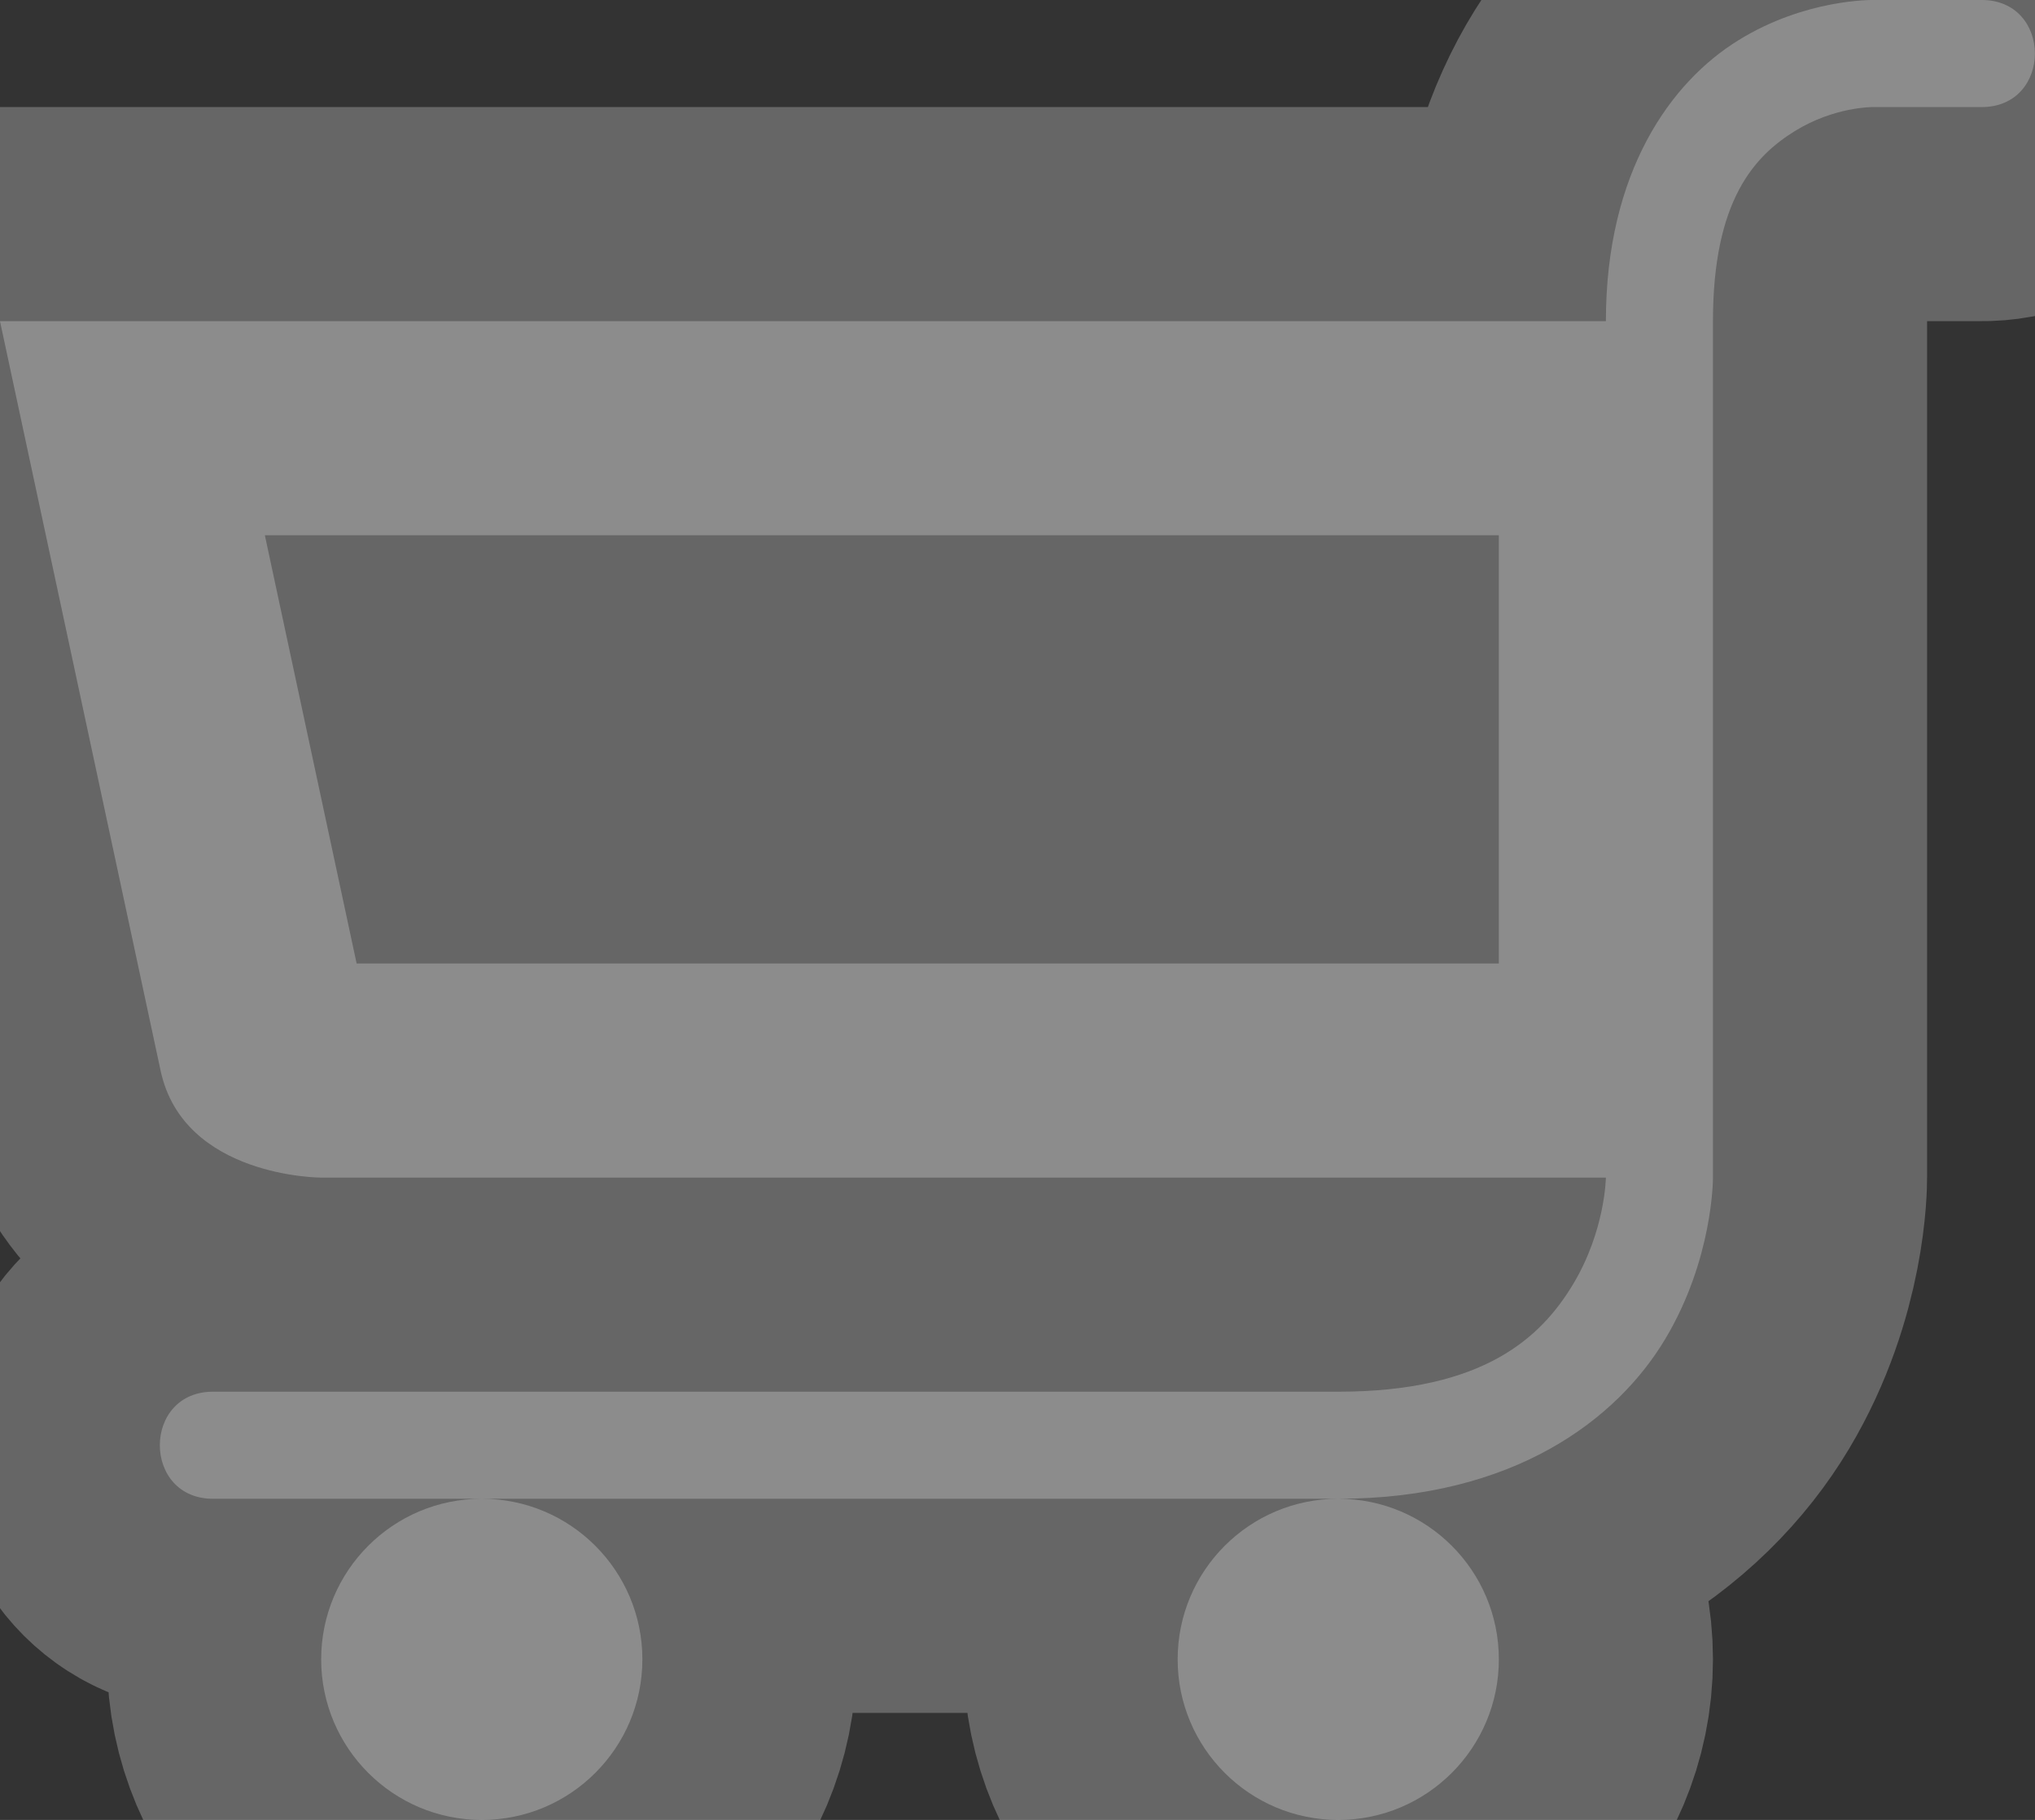 <?xml version="1.0" encoding="UTF-8"?>
<svg width="9.504" height="8.5" version="1.1" viewBox="0 0 9.504 8.5" xmlns="http://www.w3.org/2000/svg">
 <rect x="0" y="0" width="9.504" height="8.5" fill="#333333" stroke="none"/>
 <title>grocery-11.svg</title>
 <rect x="-4" y="-4.5" width="17" height="17" fill="none"/>
 <path d="m8.75 3.4424e-5c-0.004-1e-4 -0.318-0.006-0.631 0.188-0.315 0.194-0.619 0.614-0.619 1.312h-7.5l0.75 3.5c0.107 0.5 0.75 0.5 0.75 0.5h6s-0.003 0.247-0.152 0.496-0.417 0.504-1.098 0.504h-5.25c-0.338-0.005-0.338 0.505 0 0.5h5.25c0.819 0 1.302-0.37 1.527-0.746 0.225-0.376 0.223-0.754 0.223-0.754v-4c0-0.567 0.196-0.772 0.381-0.887s0.365-0.113 0.365-0.113h0.004 0.5c0.338 0.005 0.338-0.505 0-0.5h-0.496zm-2.5 7c-0.414 0-0.75 0.336-0.75 0.75s0.336 0.75 0.75 0.75 0.75-0.336 0.75-0.75-0.336-0.75-0.75-0.75zm-4 0c-0.414 0-0.75 0.336-0.75 0.75s0.336 0.75 0.75 0.75 0.75-0.336 0.75-0.75-0.336-0.75-0.75-0.75z" fill="rgba(255,255,255,0.25)" stroke="rgba(255,255,255,0.25)" stroke-linejoin="round" stroke-width="2"/>
</svg>
